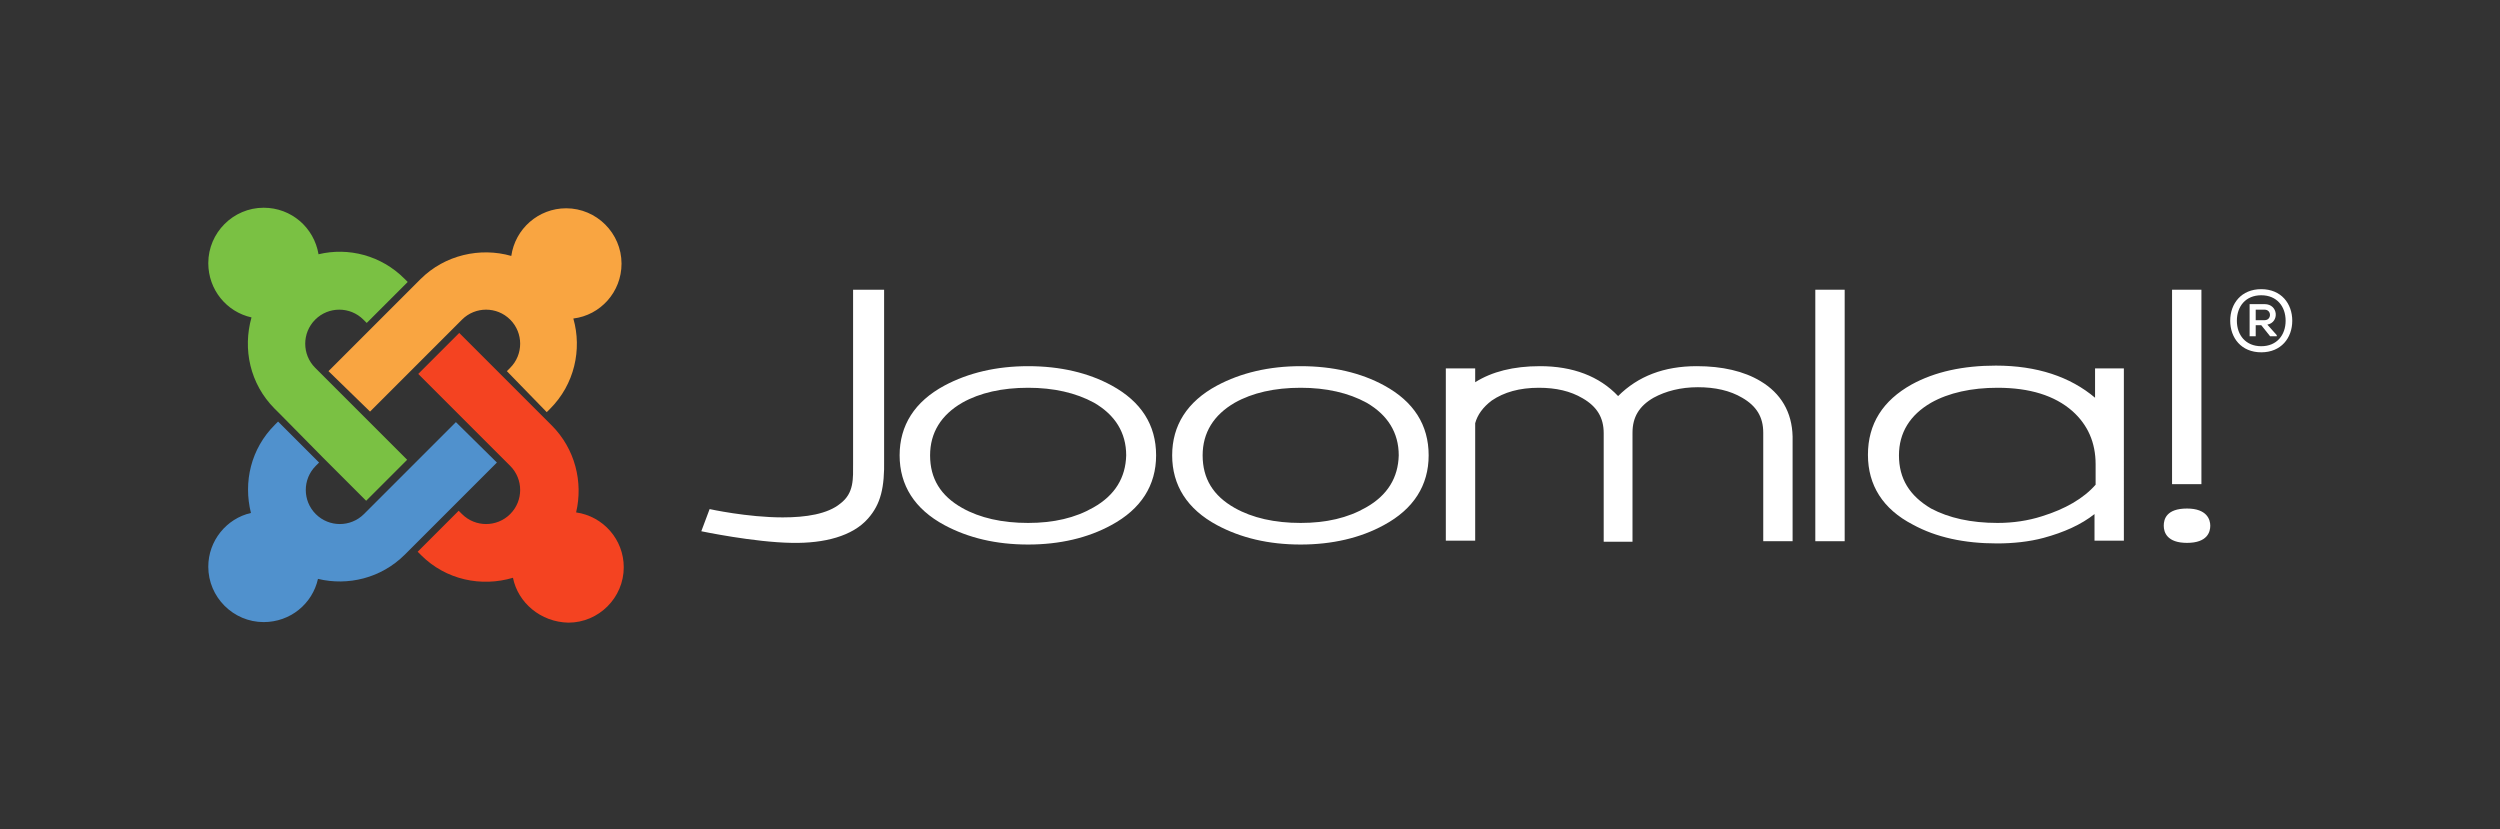 <?xml version="1.0" encoding="utf-8"?>
<!-- Generator: Adobe Illustrator 18.0.0, SVG Export Plug-In . SVG Version: 6.00 Build 0)  -->
<!DOCTYPE svg PUBLIC "-//W3C//DTD SVG 1.1//EN" "http://www.w3.org/Graphics/SVG/1.1/DTD/svg11.dtd">
<svg version="1.1" xmlns="http://www.w3.org/2000/svg" xmlns:xlink="http://www.w3.org/1999/xlink" x="0px" y="0px"
	 viewBox="0 0 451.3 149.7" enable-background="new 0 0 451.3 149.7" xml:space="preserve">
<rect x="0" y="0" width="451.3" height="149.7" fill="#333333" stroke="none"/>
<g id="logo">
	<path fill="#FFFFFF" d="M154,52.3v31.3c0,2.8,0.2,5.4-2.3,7.3c-2.3,1.9-6.2,2.5-10.4,2.5c-6.4,0-13.2-1.5-13.2-1.5l-1.5,4
		c0,0,9.5,2,16.4,2.1c5.8,0.1,10.9-1.2,13.7-4.4c2.3-2.6,3-5.6,2.9-10.7V52.3H154"/>
	<path fill="#FFFFFF" d="M200.7,69.6c-4.2-2.3-9.3-3.5-15.1-3.5c-5.7,0-10.8,1.2-15.1,3.5h0c-5.4,2.9-8.1,7.2-8.1,12.6
		c0,5.4,2.7,9.7,8.1,12.6c4.3,2.3,9.3,3.5,15.1,3.5c5.7,0,10.8-1.2,15-3.5c5.4-2.9,8.1-7.2,8.1-12.6C208.7,76.7,206,72.5,200.7,69.6
		 M197.4,91.6c-3.3,1.9-7.2,2.8-11.8,2.8c-4.7,0-8.7-0.9-11.9-2.7h0c-3.9-2.2-5.8-5.3-5.8-9.5c0-4.1,2-7.3,5.8-9.5
		c3.2-1.8,7.2-2.7,11.9-2.7c4.6,0,8.6,0.9,11.9,2.7c3.8,2.2,5.8,5.4,5.8,9.5C203.2,86.2,201.3,89.4,197.4,91.6z"/>
	<path fill="#FFFFFF" d="M249.9,69.6c-4.2-2.3-9.3-3.5-15.1-3.5c-5.7,0-10.8,1.2-15.1,3.5h0c-5.4,2.9-8.1,7.2-8.1,12.6
		c0,5.4,2.7,9.7,8.1,12.6c4.3,2.3,9.3,3.5,15.1,3.5c5.7,0,10.8-1.2,15-3.5c5.4-2.9,8.1-7.2,8.1-12.6
		C257.9,76.7,255.2,72.5,249.9,69.6 M246.6,91.6c-3.3,1.9-7.2,2.8-11.8,2.8c-4.7,0-8.7-0.9-11.9-2.7c-3.9-2.2-5.8-5.3-5.8-9.5
		c0-4.1,2-7.3,5.8-9.5c3.2-1.8,7.2-2.7,11.9-2.7c4.6,0,8.6,0.9,11.9,2.7c3.8,2.2,5.8,5.4,5.8,9.5C252.4,86.2,250.5,89.4,246.6,91.6z
		"/>
	<path fill="#FFFFFF" d="M317.8,68.8c-3-1.8-6.9-2.7-11.5-2.7c-5.9,0-10.6,1.8-14.2,5.4c-3.4-3.6-8.2-5.4-14.1-5.4
		c-4.8,0-8.7,1-11.7,2.9c0-0.7,0-2.5,0-2.5h-5.3v31.1h5.3V76.4c0.4-1.5,1.4-2.9,3-4.1c2.2-1.5,5-2.3,8.5-2.3c3.1,0,5.7,0.6,7.9,1.9
		c2.6,1.5,3.8,3.5,3.8,6.3v19.6h5.2V78.1c0-2.8,1.2-4.8,3.8-6.3c2.2-1.2,4.9-1.9,8-1.9c3.1,0,5.8,0.6,8,1.9c2.6,1.5,3.8,3.5,3.8,6.3
		v19.6h5.3V78.8C323.5,74.4,321.5,71,317.8,68.8"/>
	<polyline fill="#FFFFFF" points="327.7,52.3 327.7,97.7 333,97.7 333,52.3 327.7,52.3 	"/>
	<polyline fill="#FFFFFF" points="392.1,52.3 392.1,87.4 397.4,87.4 397.4,52.3 392.1,52.3 	"/>
	<path fill="#FFFFFF" d="M378.2,66.5c0,0,0,4.3,0,5.3c-4.5-3.8-10.5-5.8-17.9-5.8c-5.9,0-11,1.1-15.2,3.4c-5.2,2.9-7.9,7.1-7.9,12.7
		c0,5.5,2.7,9.8,8.1,12.6c4.2,2.3,9.3,3.4,15.2,3.4c2.9,0,5.8-0.3,8.4-1c3.7-1,6.8-2.4,9.2-4.3c0,1.1,0,4.8,0,4.8h5.3V66.5H378.2
		 M342.8,82.2c0-4.1,2-7.3,5.8-9.5c3.2-1.8,7.3-2.7,12-2.7c5.8,0,10.3,1.4,13.5,4.2c2.8,2.5,4.2,5.7,4.2,9.6c0,0,0,3.4,0,3.7
		c-2.2,2.5-5.5,4.4-9.7,5.7c-2.5,0.8-5.2,1.2-8,1.2c-4.8,0-8.8-0.9-12-2.6C344.7,89.5,342.8,86.4,342.8,82.2z"/>
	<path fill="#FFFFFF" d="M394.8,91.8c-3.7,0-4.2,1.9-4.2,3.1c0,1.2,0.6,3.1,4.2,3.1c3.7,0,4.2-2,4.2-3.1
		C399,93.8,398.4,91.8,394.8,91.8z"/>
	<path fill="#FFFFFF" d="M413.8,57.9c0,3.1-2,5.7-5.6,5.7c-3.6,0-5.6-2.6-5.6-5.7c0-3.1,2-5.7,5.6-5.7
		C411.8,52.2,413.8,54.8,413.8,57.9z M403.8,57.9c0,2.6,1.6,4.6,4.4,4.6c2.8,0,4.4-2,4.4-4.6c0-2.6-1.6-4.6-4.4-4.6
		C405.4,53.3,403.8,55.3,403.8,57.9L403.8,57.9z M409.3,58.6c2.2-0.4,2-3.7-0.5-3.7h-2.7v5.8h1.1v-2h1l1.6,2h1.2v-0.2L409.3,58.6
		L409.3,58.6z M408.8,55.9c1.3,0,1.3,1.9,0,1.9h-1.6v-1.9H408.8z"/>
</g>
<g id="brandmark">
	<path id="j-green" fill="#7AC143" d="M51,75.2l-1.4-1.4c-4.5-4.5-5.8-10.8-4.2-16.5c-4.5-1-7.8-5-7.8-9.8c0-5.5,4.5-10,10-10
		c5,0,9.1,3.6,9.9,8.4c5.4-1.3,11.3,0.2,15.5,4.4l0.6,0.6l-7.4,7.4l-0.6-0.6c-2.4-2.4-6.3-2.4-8.7,0c-2.4,2.4-2.4,6.3,0,8.7l1.4,1.4
		l7.4,7.4l7.8,7.8l-7.4,7.4l-7.8-7.8L51,75.2L51,75.2z"/>
	<path id="j-orange" fill="#F9A541" d="M59.3,67l7.8-7.8l7.4-7.4l1.4-1.4c4.4-4.4,10.8-5.8,16.4-4.2c0.7-4.9,4.9-8.6,9.9-8.6
		c5.5,0,10,4.5,10,10c0,5.1-3.8,9.3-8.7,9.9c1.6,5.6,0.2,11.9-4.2,16.3l-0.6,0.6L91.5,67l0.6-0.6c2.4-2.4,2.4-6.3,0-8.7
		c-2.4-2.4-6.3-2.4-8.7,0l-1.4,1.4l-7.4,7.4l-7.8,7.8L59.3,67L59.3,67z"/>
	<path id="j-red" fill="#F44321" d="M92.6,104.3c-5.7,1.7-12.1,0.4-16.6-4.1l-0.6-0.6l7.4-7.4l0.6,0.6c2.4,2.4,6.3,2.4,8.7,0
		c2.4-2.4,2.4-6.3,0-8.7l-1.4-1.4l-7.4-7.4l-7.8-7.8l7.4-7.4l7.8,7.8l7.4,7.4l1.5,1.5c4.2,4.2,5.7,10.2,4.4,15.7
		c4.9,0.7,8.6,4.9,8.6,9.9c0,5.5-4.5,10-10,10C97.6,112.3,93.5,108.8,92.6,104.3L92.6,104.3z"/>
	<path id="j-blue" fill="#5091CD" d="M89.7,83.5l-7.8,7.8l-7.4,7.4l-1.4,1.4c-4.3,4.3-10.3,5.7-15.7,4.4c-1,4.5-5,7.8-9.8,7.8
		c-5.5,0-10-4.5-10-10c0-4.7,3.3-8.7,7.7-9.7C43.9,87,45.3,81,49.6,76.7l0.6-0.6l7.4,7.4L57,84.1c-2.4,2.4-2.4,6.3,0,8.7
		c2.4,2.4,6.3,2.4,8.7,0l1.4-1.4l7.4-7.4l7.8-7.8L89.7,83.5L89.7,83.5z"/>
</g>
</svg>
